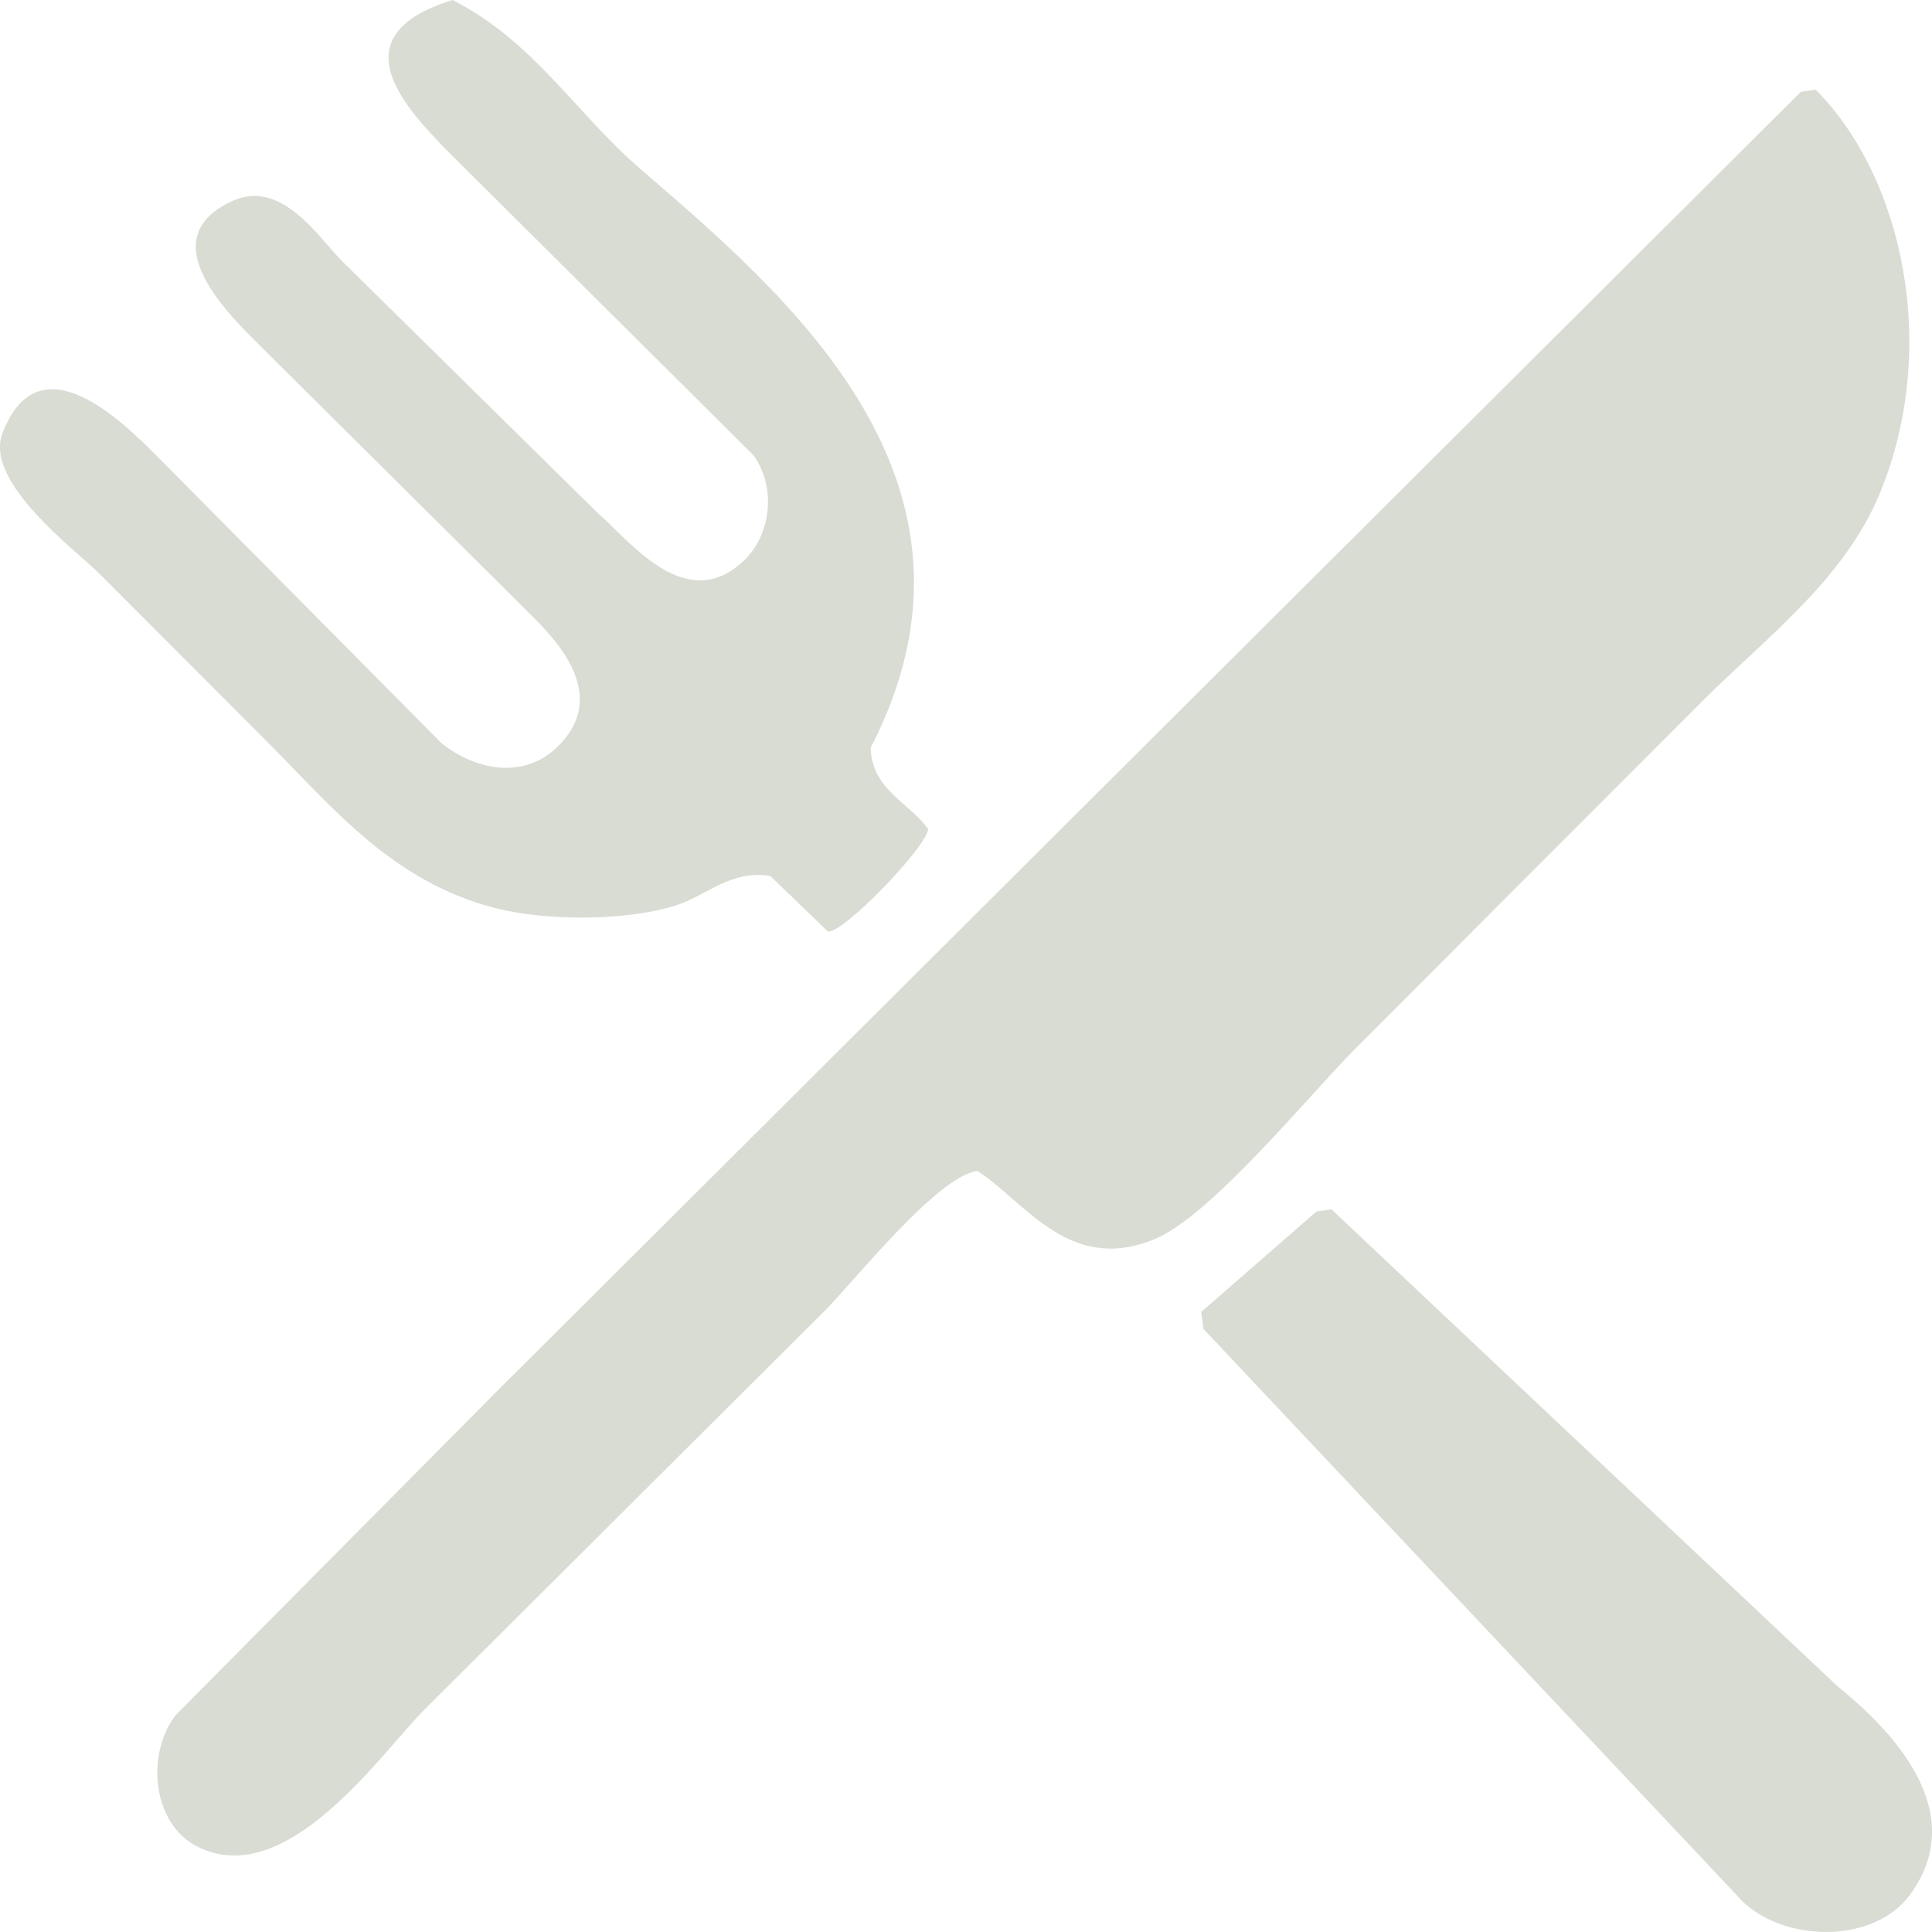 <svg xmlns="http://www.w3.org/2000/svg" xmlns:xlink="http://www.w3.org/1999/xlink" preserveAspectRatio="xMidYMid" width="19" height="19" viewBox="0 0 19 19">
  <defs>
    <style>
      .cls-1 {
        fill: #7b896d;
        opacity: 0.3;
        fill-rule: evenodd;
      }
    </style>
  </defs>
  <path d="M4.450,-0.000 C3.282,0.363 4.009,1.092 4.492,1.576 C5.464,2.542 6.436,3.509 7.408,4.475 C7.638,4.790 7.582,5.254 7.324,5.505 C6.750,6.064 6.193,5.317 5.876,5.043 C5.037,4.216 4.198,3.390 3.359,2.563 C3.141,2.345 2.773,1.756 2.289,1.975 C1.453,2.353 2.281,3.123 2.583,3.425 C3.464,4.300 4.345,5.176 5.226,6.051 C5.458,6.284 5.921,6.761 5.583,7.228 C5.267,7.665 4.745,7.624 4.345,7.312 C3.415,6.374 2.485,5.435 1.554,4.496 C1.229,4.171 0.383,3.310 0.023,4.265 C-0.158,4.745 0.756,5.418 0.988,5.652 C1.533,6.199 2.079,6.745 2.624,7.291 C3.266,7.934 3.852,8.668 4.869,8.930 C5.375,9.060 6.149,9.057 6.632,8.909 C6.940,8.815 7.184,8.550 7.576,8.615 C7.765,8.797 7.954,8.979 8.142,9.161 C8.293,9.181 9.113,8.330 9.128,8.153 C8.943,7.893 8.575,7.769 8.562,7.354 C9.921,4.725 7.718,2.889 6.296,1.660 C5.660,1.110 5.245,0.402 4.450,-0.000 ZM17.856,0.882 C17.808,0.889 17.759,0.896 17.710,0.903 C13.437,5.161 9.163,9.421 4.890,13.679 C3.834,14.744 2.778,15.808 1.722,16.873 C1.430,17.272 1.506,17.933 1.932,18.155 C2.814,18.614 3.747,17.240 4.177,16.810 C5.485,15.507 6.793,14.204 8.100,12.902 C8.395,12.607 9.211,11.572 9.611,11.515 C10.078,11.812 10.511,12.534 11.352,12.187 C11.913,11.956 12.865,10.778 13.325,10.317 C14.464,9.175 15.605,8.033 16.745,6.892 C17.353,6.282 18.134,5.706 18.486,4.854 C19.079,3.420 18.714,1.743 17.856,0.882 ZM13.094,11.893 C13.045,11.900 12.996,11.907 12.947,11.914 L11.814,12.902 C11.821,12.958 11.828,13.014 11.835,13.069 C13.583,14.925 15.332,16.782 17.080,18.638 C17.465,19.096 18.404,19.144 18.780,18.638 C19.397,17.805 18.574,16.989 18.066,16.579 C16.409,15.017 14.751,13.455 13.094,11.893 Z" class="cls-1"/>
</svg>

